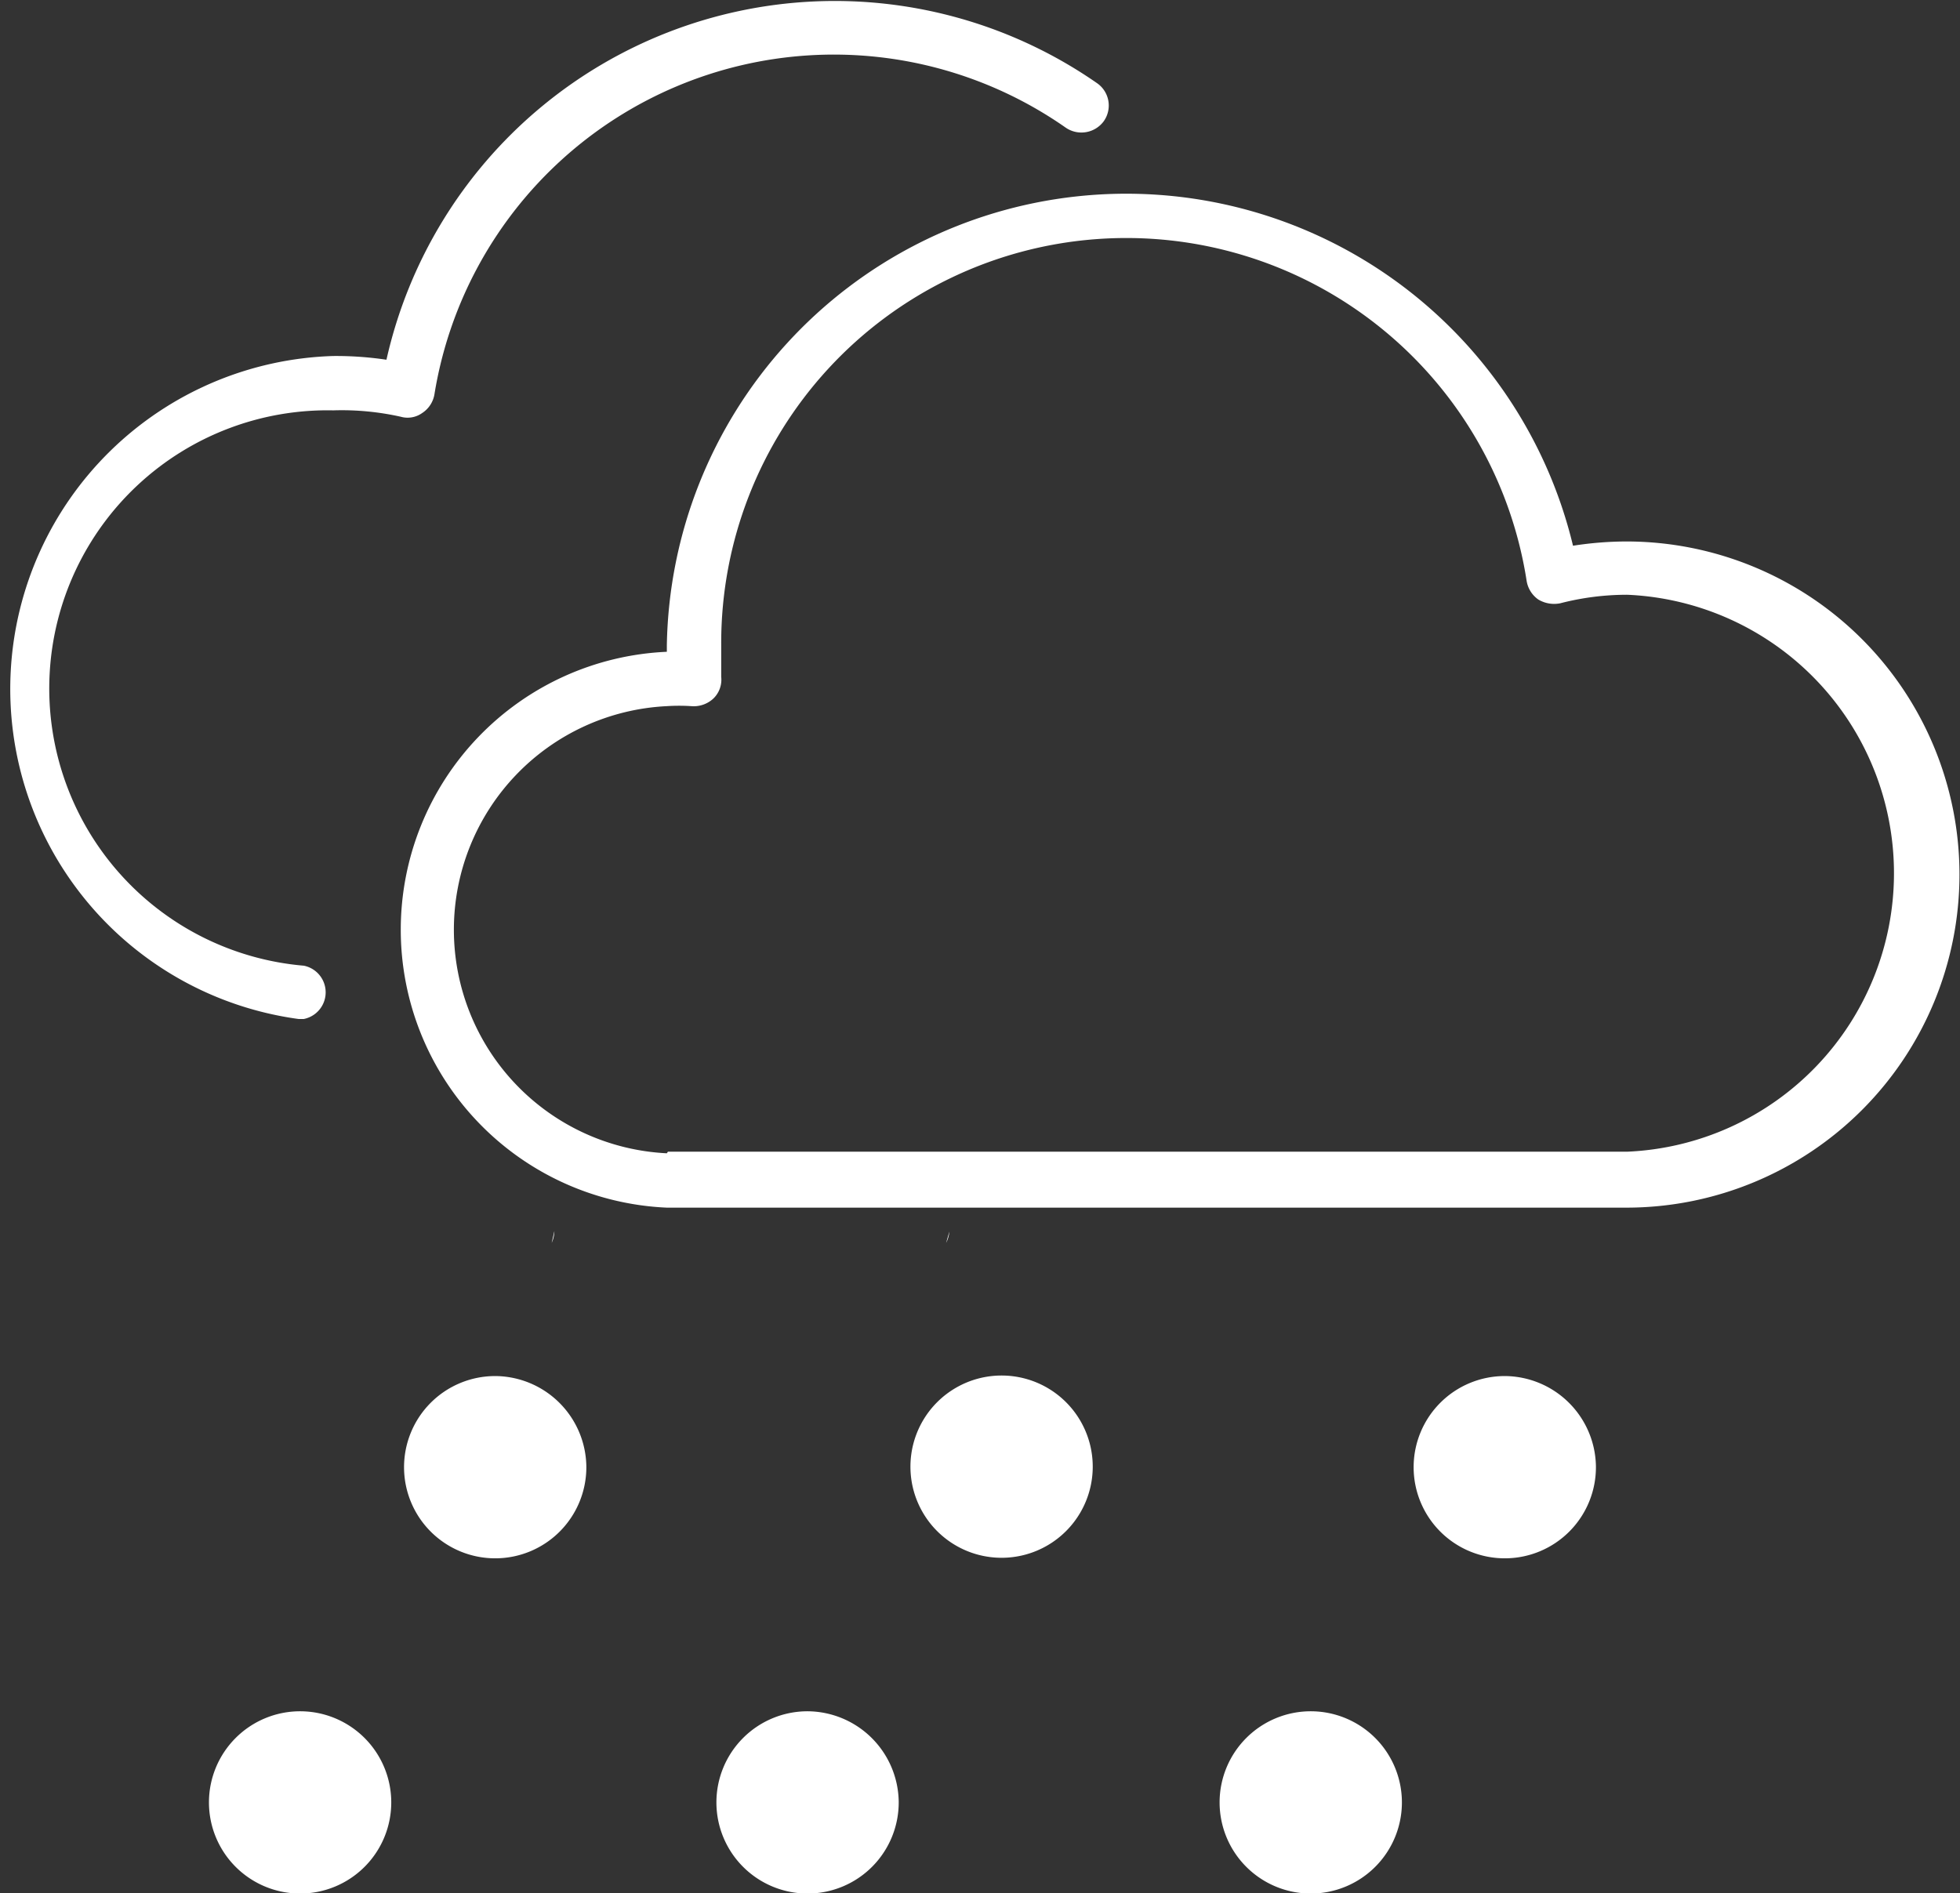 <svg xmlns="http://www.w3.org/2000/svg" viewBox="0 0 36.77 35.52"><rect x="0" y="0" width="36.77" height="35.52" fill="#333333" stroke="none"/><defs><style>.cls-1{fill:#fff;}</style></defs><title>13n</title><g id="Layer_2" data-name="Layer 2"><g id="Layer_1-2" data-name="Layer 1"><path class="cls-1" d="M10.35,23.32a.54.54,0,0,0,.05-.22m7.35.22a.56.56,0,0,0,.06-.21"/><path class="cls-1" d="M12.53,21.61h18a5.23,5.23,0,0,0,0-10.45,5,5,0,0,0-1.26.16.58.58,0,0,1-.41-.07.53.53,0,0,1-.22-.35,7.6,7.6,0,0,0-15.11,1.18c0,.21,0,.41,0,.62a.49.49,0,0,1-.15.41.54.54,0,0,1-.41.14,3.55,3.55,0,0,0-.46,0,4.2,4.2,0,0,0,0,8.39m0-9.41v-.12a8.62,8.62,0,0,1,17-1.87,6.58,6.58,0,0,1,1-.08,6.25,6.25,0,1,1,0,12.5h-18a5.22,5.22,0,0,1,0-10.43"/><path class="cls-1" d="M6.25,6.68a6.42,6.42,0,0,1,1,.07A8.62,8.62,0,0,1,20.58,1.56a.51.51,0,0,1,.13.71A.52.52,0,0,1,20,2.4a7.59,7.59,0,0,0-11.85,5,.52.52,0,0,1-.23.35.47.47,0,0,1-.4.07A5.06,5.06,0,0,0,6.25,7.7,5.22,5.22,0,0,0,5.7,18.12a.51.51,0,0,1,0,1H5.6A6.25,6.25,0,0,1,6.25,6.68"/><path class="cls-1" d="M11,27.52a1.71,1.71,0,1,1-1.71-1.7A1.72,1.72,0,0,1,11,27.52"/><path class="cls-1" d="M7.34,33.81a1.71,1.71,0,1,1-1.71-1.7,1.71,1.71,0,0,1,1.71,1.7"/><path class="cls-1" d="M20.5,27.52a1.71,1.71,0,1,1-3.42,0,1.71,1.71,0,0,1,3.42,0"/><path class="cls-1" d="M16.86,33.81a1.71,1.71,0,1,1-1.71-1.7,1.72,1.72,0,0,1,1.71,1.7"/><path class="cls-1" d="M29.94,27.52a1.71,1.71,0,1,1-1.71-1.7,1.72,1.72,0,0,1,1.71,1.7"/><path class="cls-1" d="M26.3,33.81a1.71,1.71,0,1,1-1.71-1.7,1.71,1.71,0,0,1,1.71,1.7"/></g></g></svg>
